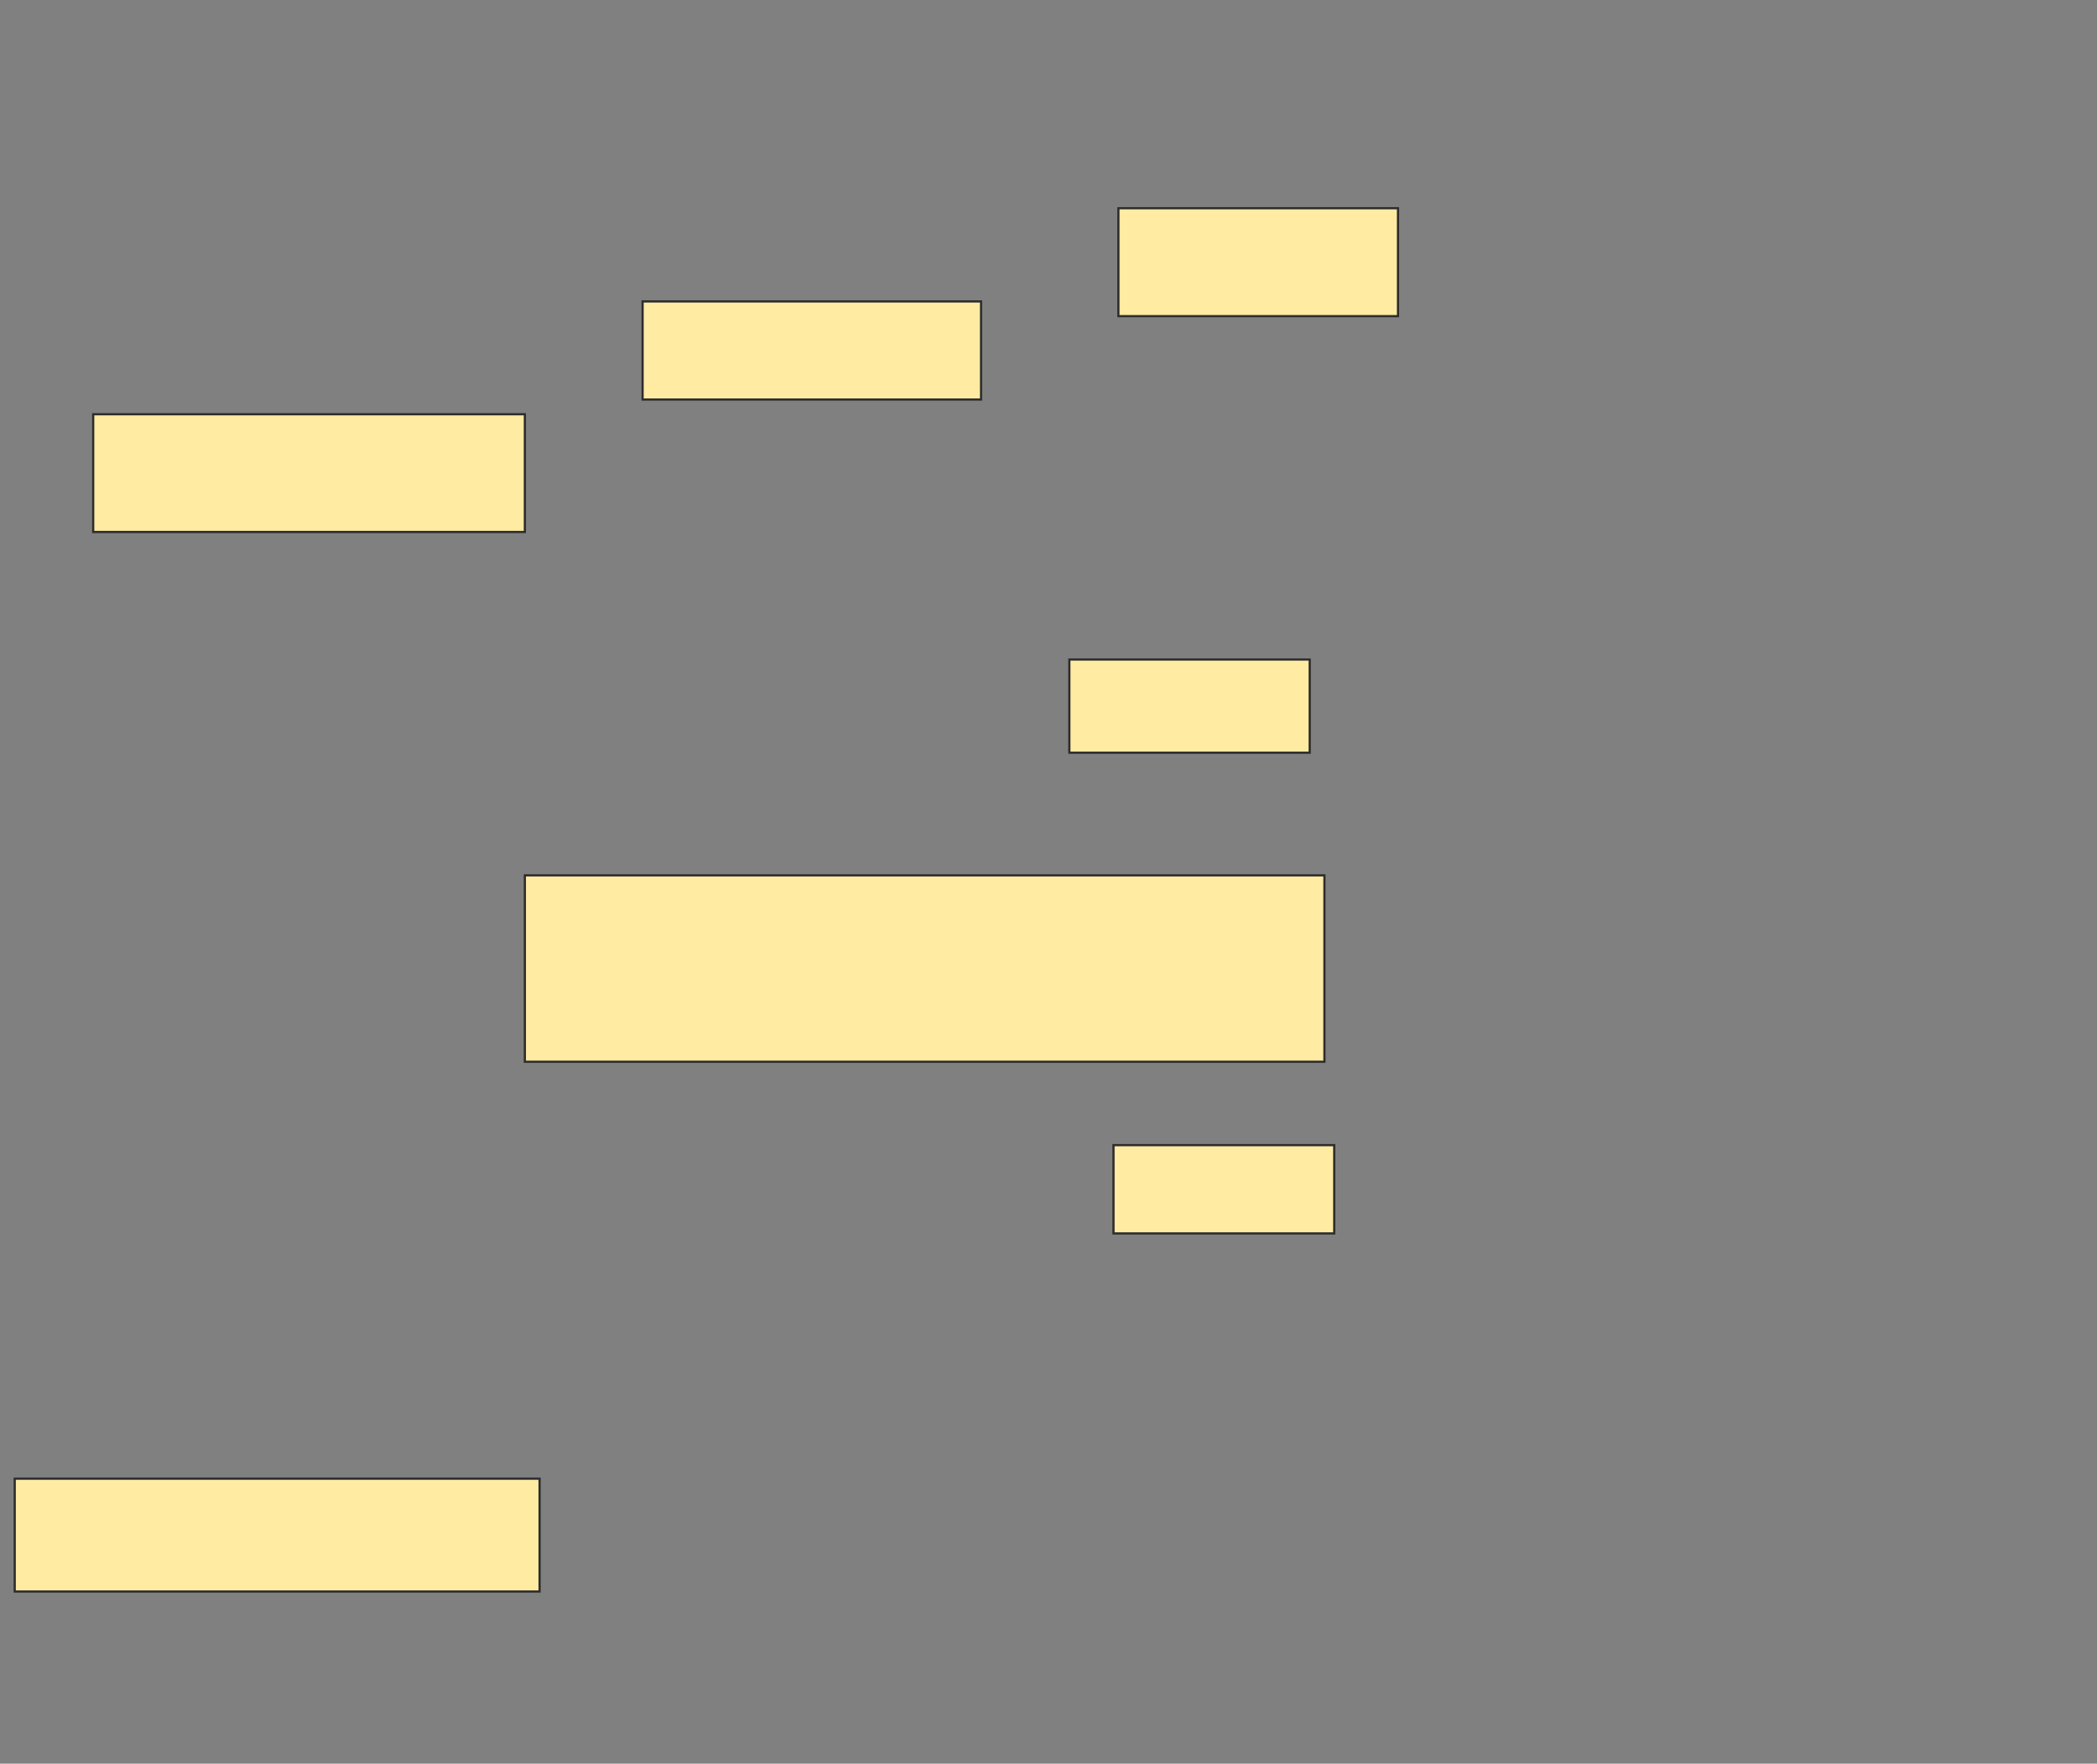<svg xmlns="http://www.w3.org/2000/svg" width="950" height="799">
 <rect width="100%" height="100%" fill="#808080" stroke="none"/>
 <!-- Created with Image Occlusion Enhanced -->
 <g>
  <title>Labels</title>
 </g>
 <g>
  <title>Masks</title>
  <rect id="e2f87c7a6b2b4a81a84c7a33d1b4195a-ao-1" height="53.333" width="195.556" y="187.667" x="42.222" stroke="#2D2D2D" fill="#FFEBA2"/>
  <rect id="e2f87c7a6b2b4a81a84c7a33d1b4195a-ao-2" height="44.444" width="153.333" y="136.556" x="291.111" stroke="#2D2D2D" fill="#FFEBA2"/>
  <rect id="e2f87c7a6b2b4a81a84c7a33d1b4195a-ao-3" height="48.889" width="126.667" y="94.333" x="506.667" stroke="#2D2D2D" fill="#FFEBA2"/>
  <rect id="e2f87c7a6b2b4a81a84c7a33d1b4195a-ao-4" height="42.222" width="108.889" y="298.778" x="484.444" stroke="#2D2D2D" fill="#FFEBA2"/>
  
  <rect id="e2f87c7a6b2b4a81a84c7a33d1b4195a-ao-6" height="84.444" width="362.222" y="396.556" x="237.778" stroke="#2D2D2D" fill="#FFEBA2"/>
  <rect id="e2f87c7a6b2b4a81a84c7a33d1b4195a-ao-7" height="40" width="100" y="518.778" x="504.444" stroke="#2D2D2D" fill="#FFEBA2"/>
  <rect id="e2f87c7a6b2b4a81a84c7a33d1b4195a-ao-8" height="51.111" width="237.778" y="669.889" x="6.667" stroke="#2D2D2D" fill="#FFEBA2"/>
 </g>
</svg>
